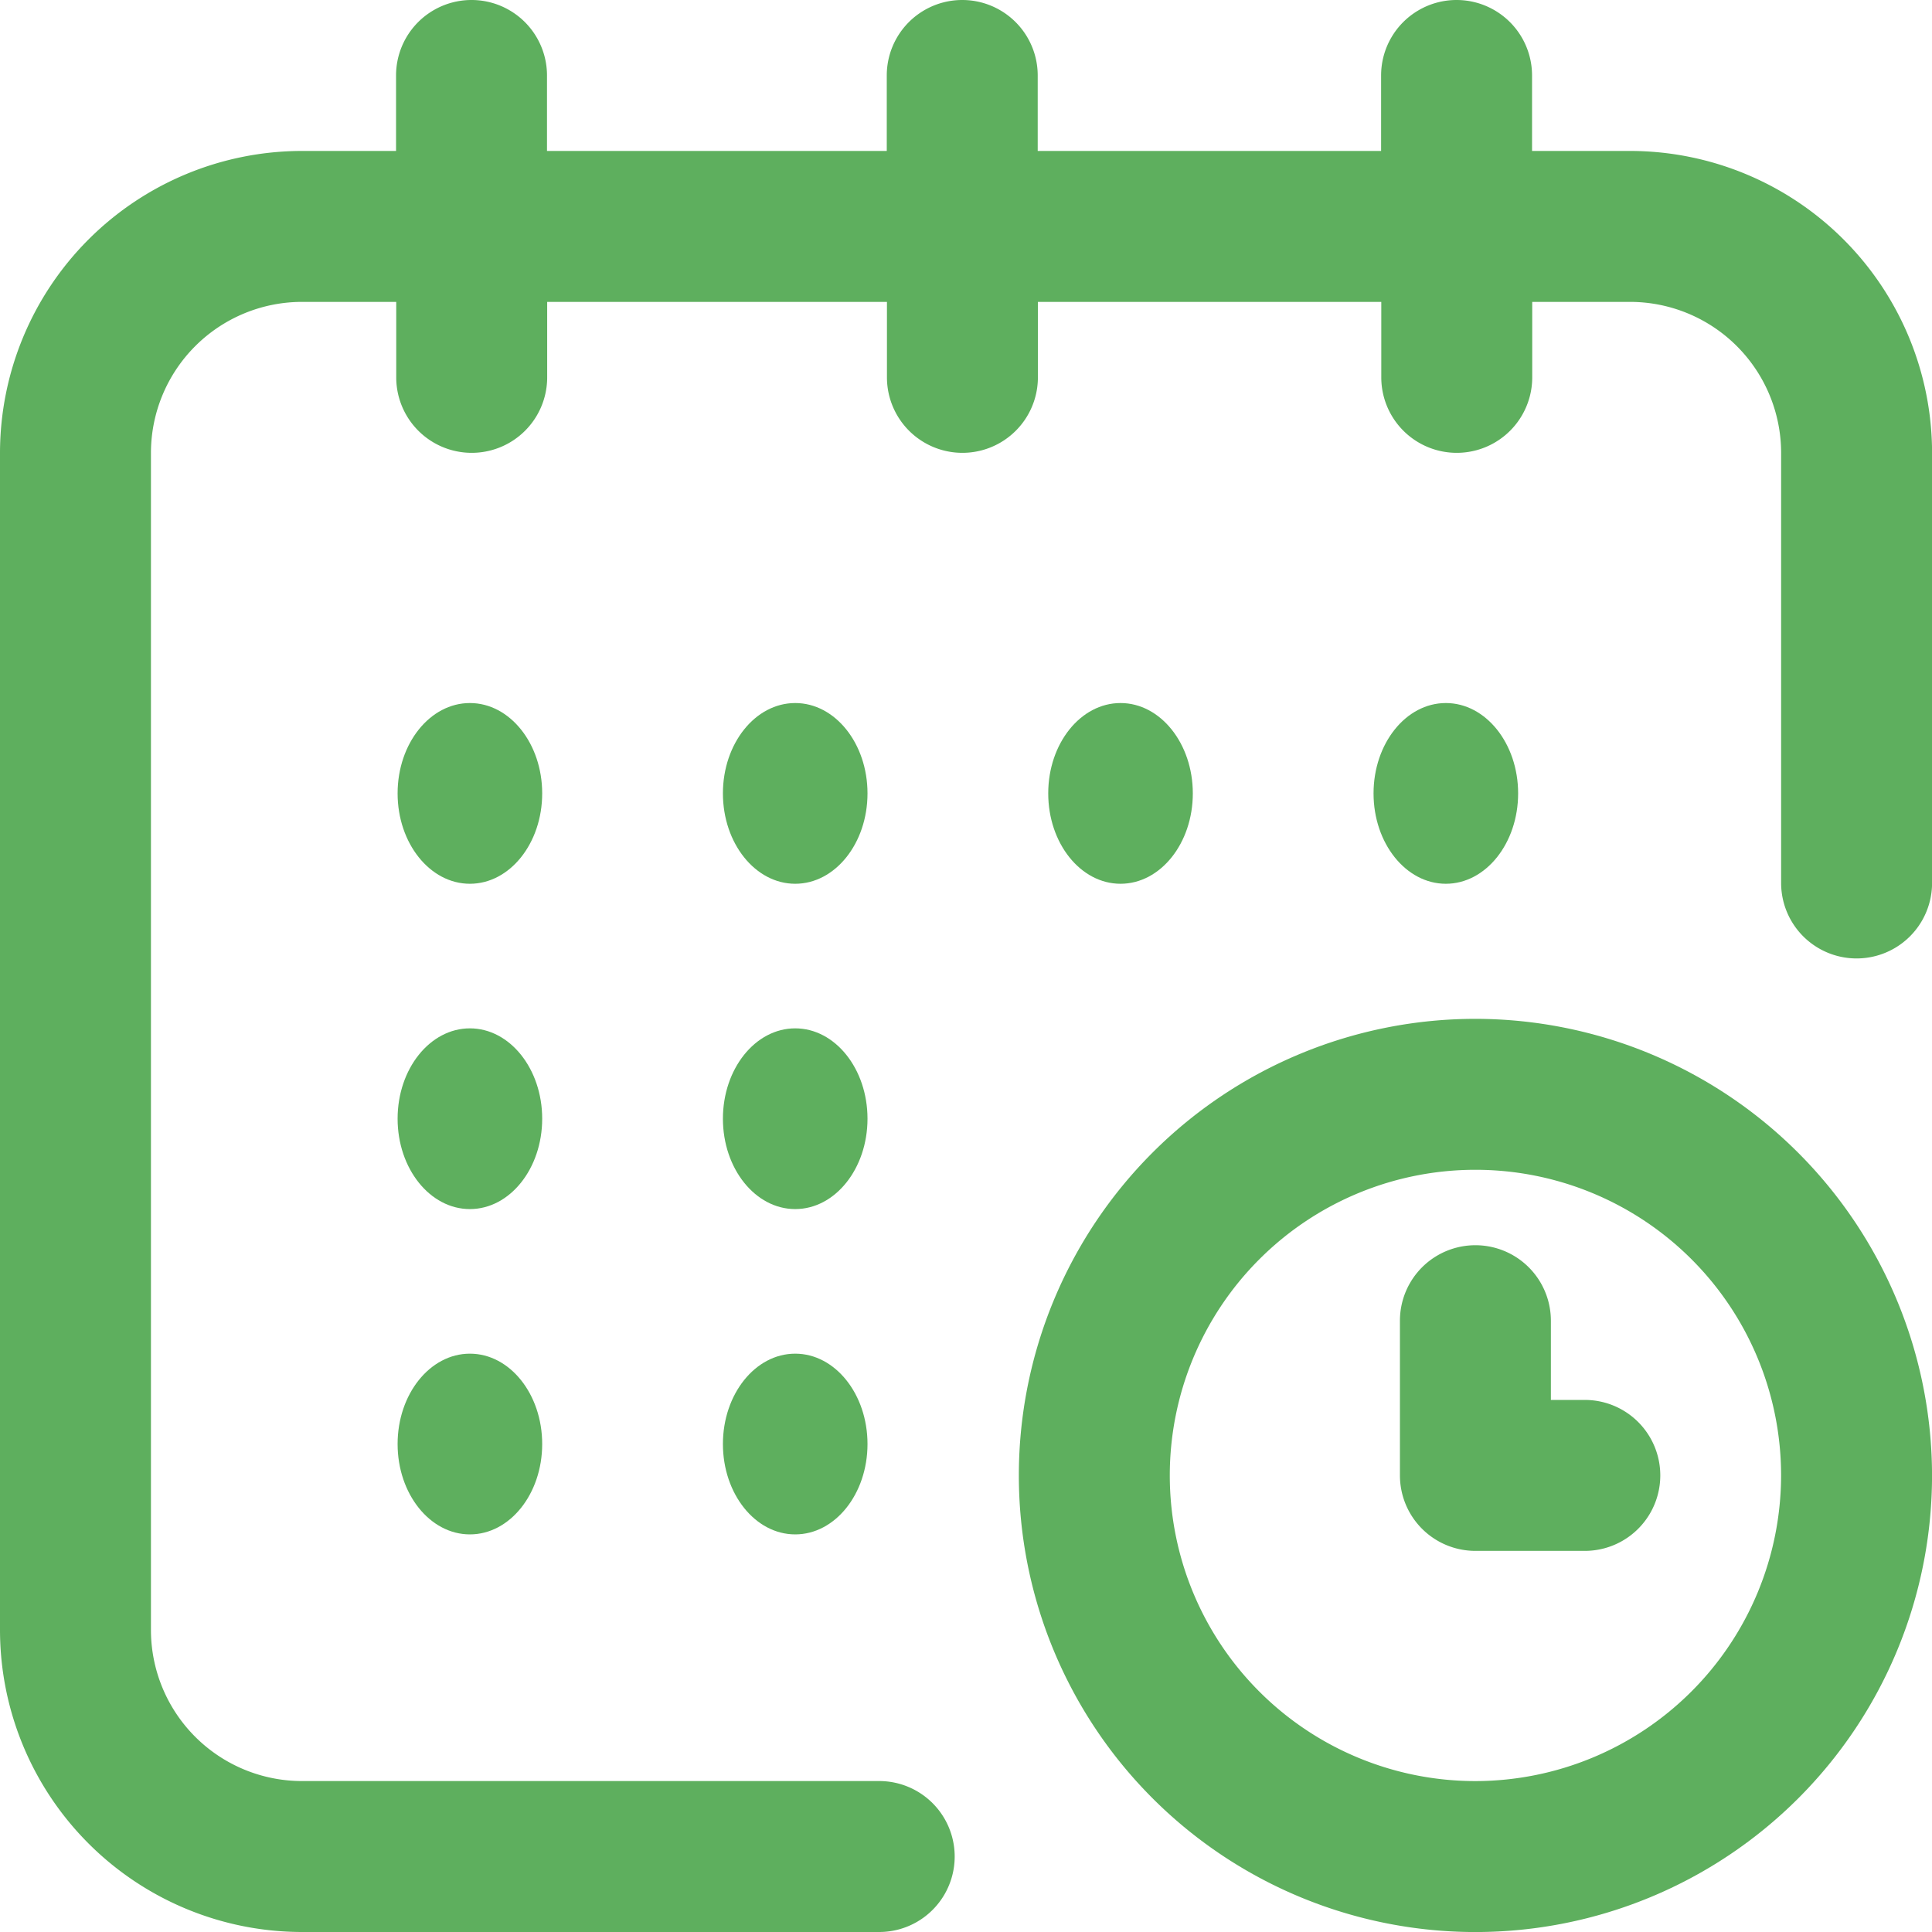 <svg data-name="002-calendar" xmlns="http://www.w3.org/2000/svg" viewBox="0 0 53.45 53.45"><g data-name="Group 1990"><g data-name="Group 1989" fill="#5eaf5e"><ellipse data-name="Ellipse 6" cx="2" cy="2.5" rx="2" ry="2.5" transform="translate(38 19.45)"/><path data-name="Path 100" d="M45.1 4.176h-2.715V2.088a2.088 2.088 0 10-4.176 0v2.088h-9.5V2.088a2.088 2.088 0 00-4.176 0v2.088h-9.4V2.088a2.088 2.088 0 10-4.176 0v2.088H8.352A8.361 8.361 0 000 12.527V45.1a8.361 8.361 0 008.352 8.35h15.972a2.088 2.088 0 000-4.176H8.352A4.181 4.181 0 014.176 45.1V12.527a4.181 4.181 0 014.176-4.175h2.61v2.088a2.088 2.088 0 104.176 0V8.352h9.4v2.088a2.088 2.088 0 104.176 0V8.352h9.5v2.088a2.088 2.088 0 104.176 0V8.352h2.71a4.181 4.181 0 014.176 4.176v11.9a2.088 2.088 0 104.176 0v-11.9A8.361 8.361 0 0045.1 4.176z"/><path data-name="Path 101" d="M40.819 28.187a12.632 12.632 0 1012.632 12.632 12.646 12.646 0 00-12.632-12.632zm0 21.088a8.456 8.456 0 118.456-8.456 8.466 8.466 0 01-8.456 8.456z"/><path data-name="Path 102" d="M43.846 38.73h-.94v-2.192a2.088 2.088 0 00-4.176 0v4.28a2.088 2.088 0 002.088 2.088h3.027a2.088 2.088 0 100-4.176z"/><ellipse data-name="Ellipse 7" cx="2" cy="2.5" rx="2" ry="2.5" transform="translate(29 19.45)"/><ellipse data-name="Ellipse 8" cx="2" cy="2.5" rx="2" ry="2.5" transform="translate(20 28.45)"/><ellipse data-name="Ellipse 9" cx="2" cy="2.5" rx="2" ry="2.5" transform="translate(11 19.45)"/><ellipse data-name="Ellipse 10" cx="2" cy="2.5" rx="2" ry="2.5" transform="translate(11 28.45)"/><ellipse data-name="Ellipse 11" cx="2" cy="2.5" rx="2" ry="2.5" transform="translate(11 37.45)"/><ellipse data-name="Ellipse 12" cx="2" cy="2.5" rx="2" ry="2.5" transform="translate(20 37.45)"/><ellipse data-name="Ellipse 13" cx="2" cy="2.5" rx="2" ry="2.5" transform="translate(20 19.45)"/></g></g></svg>
